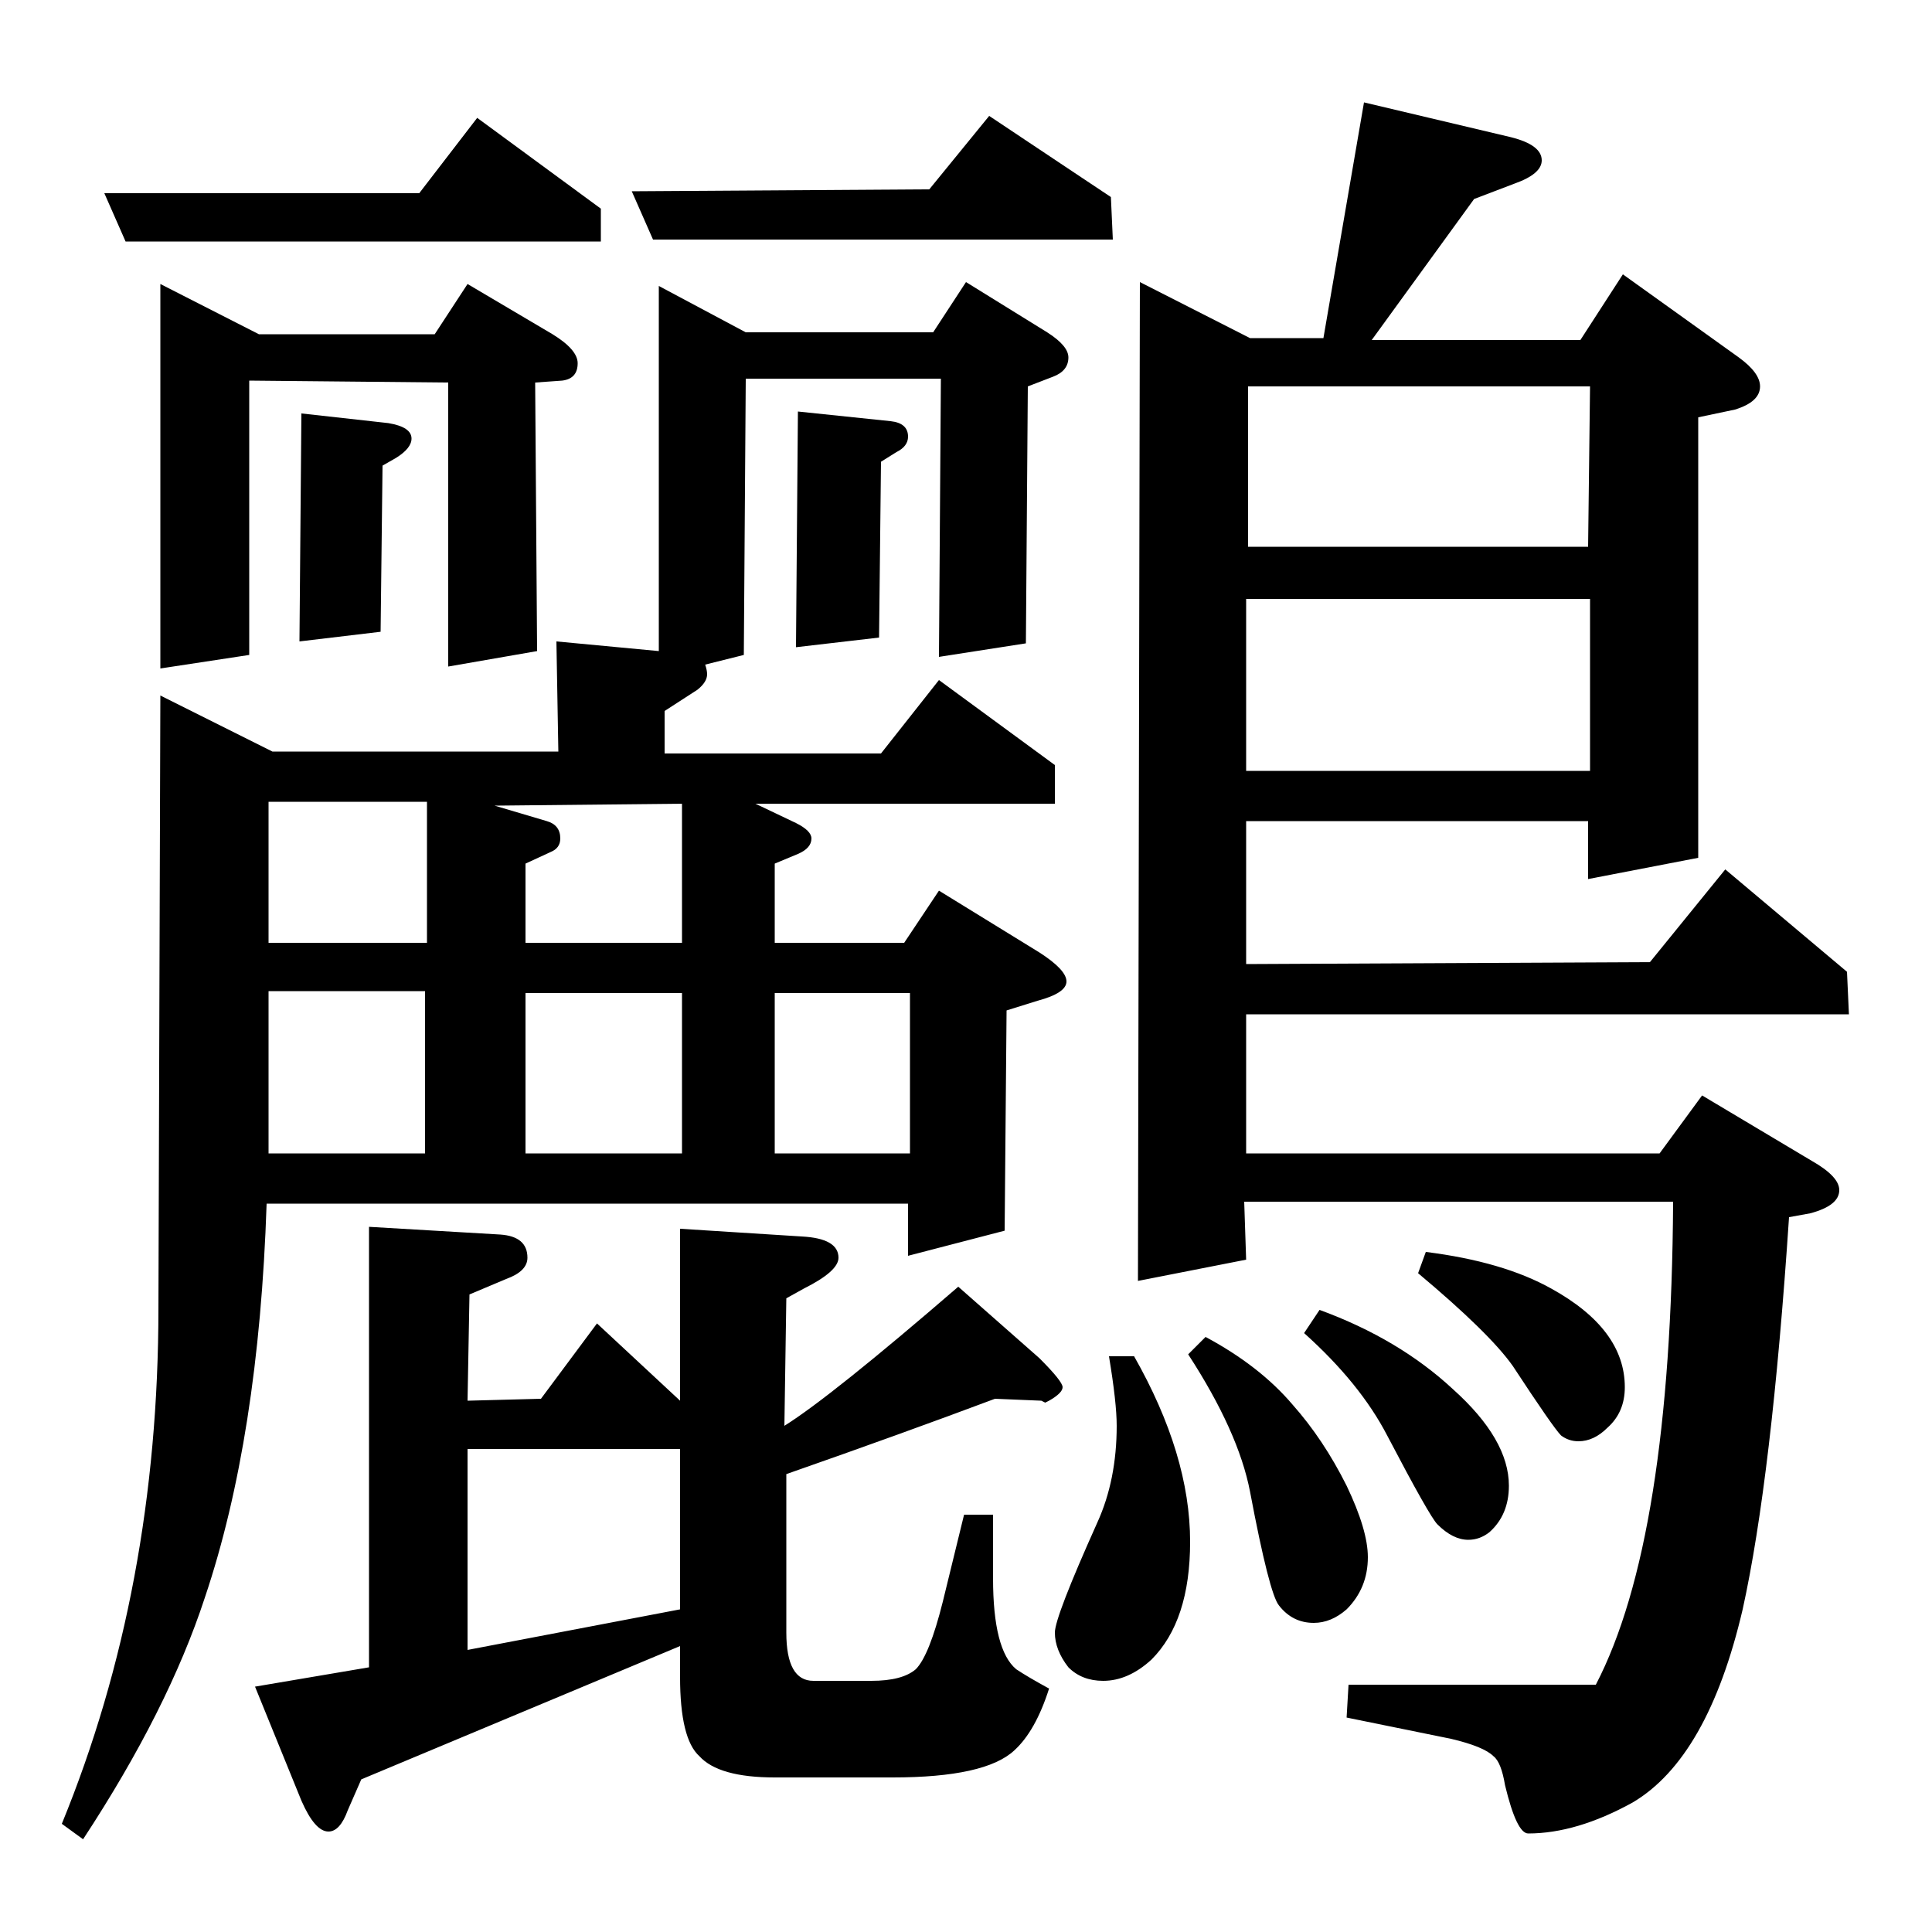 <?xml version="1.0" standalone="no"?>
<!DOCTYPE svg PUBLIC "-//W3C//DTD SVG 1.1//EN" "http://www.w3.org/Graphics/SVG/1.1/DTD/svg11.dtd" >
<svg xmlns="http://www.w3.org/2000/svg" xmlns:xlink="http://www.w3.org/1999/xlink" version="1.1" viewBox="0 -120 1000 1000">
  <g transform="matrix(1 0 0 -1 0 880)">
   <path fill="currentColor"
d="M32 56q50 122 50 267l1 317l58 -29h148l-1 57l53 -5v189l45 -24h97l17 26l42 -26q11 -7 11 -13q0 -7 -8 -10l-13 -5l-1 -133l-45 -7l1 144h-101l-1 -143l-20 -5q1 -3 1 -5q0 -4 -5 -8l-17 -11v-22h112l30 38l60 -44v-20h-155l21 -10q8 -4 8 -8q0 -5 -7 -8l-12 -5v-41h67
l18 27l52 -32q14 -9 14 -15t-15 -10l-16 -5l-1 -114l-50 -13v27h-332q-4 -121 -32 -204q-19 -58 -63 -125zM139 487v-84h81v84h-81zM139 585v-73h82v73h-82zM353 584l-97 -1l27 -8q7 -2 7 -9q0 -5 -5 -7l-13 -6v-41h81v72zM353 486h-81v-83h81v83zM401 486v-83h70v83h-70z
M54 900h163l30 39l64 -47v-17h-246zM83 654v199l51 -26h91l17 26l44 -26q13 -8 13 -15q0 -8 -8 -9l-14 -1l1 -139l-46 -8v147l-103 1v-142zM187 79l-7 -16q-4 -11 -10 -11q-7 0 -14 16l-24 59l59 10v228l68 -4q14 -1 14 -12q0 -7 -11 -11l-19 -8l-1 -55l38 1l29 39l43 -40
v89l63 -4q19 -1 19 -11q0 -7 -18 -16l-9 -5l-1 -66q24 15 90 72l42 -37q12 -12 12 -15t-7 -7l-2 -1l-2 1l-24 1q-48 -18 -108 -39v-82q0 -25 14 -25h30q16 0 23 6q7 7 14 35l11 45h15v-33q0 -37 12 -47q6 -4 17 -10q-7 -22 -18 -32q-15 -14 -63 -14h-61q-29 0 -39 11
q-10 9 -10 41v16zM242 146l110 21v83h-110v-104zM155 668l1 118l45 -5q12 -2 12 -8q0 -5 -8 -10l-7 -4l-1 -86zM338 876l-11 25l154 1l31 38l63 -42l1 -22h-238zM412 665l1 122l48 -5q9 -1 9 -8q0 -5 -6 -8l-8 -5l-1 -91zM587 298q29 -51 29 -96q0 -41 -20 -61
q-12 -11 -25 -11q-11 0 -18 7q-7 9 -7 18q0 8 22 57q10 22 10 50q0 12 -4 36h13zM589 337l1 517l57 -29h38l21 122l76 -18q16 -4 16 -12q0 -7 -14 -12l-21 -8l-53 -73h108l22 34l60 -43q11 -8 11 -15q0 -8 -13 -12l-19 -4v-228l-57 -11v30h-177v-74l209 1l39 48l63 -53
l1 -22h-312v-72h214l22 30l57 -34q14 -8 14 -15q0 -8 -15 -12l-11 -2q-9 -135 -24 -203q-18 -77 -57 -100q-29 -16 -54 -16q-6 0 -12 25q-2 12 -6 15q-5 5 -22 9l-54 11l1 17h128q39 75 40 250h-222l1 -30zM645 690v-89h178v89h-178zM646 800v-83h176l1 83h-177zM624 308
q28 -15 45 -35q16 -18 28 -42q11 -23 11 -37q0 -16 -11 -27q-8 -7 -17 -7q-11 0 -18 9q-5 6 -15 59q-6 31 -32 71zM683 322q41 -15 69 -41q29 -26 29 -50q0 -15 -10 -24q-5 -4 -11 -4q-8 0 -16 8q-4 4 -26 46q-14 27 -43 53zM738 352q40 -5 65 -19q38 -21 38 -51
q0 -13 -9 -21q-7 -7 -15 -7q-5 0 -9 3q-4 4 -25 36q-12 17 -49 48z" />
  </g>

</svg>
